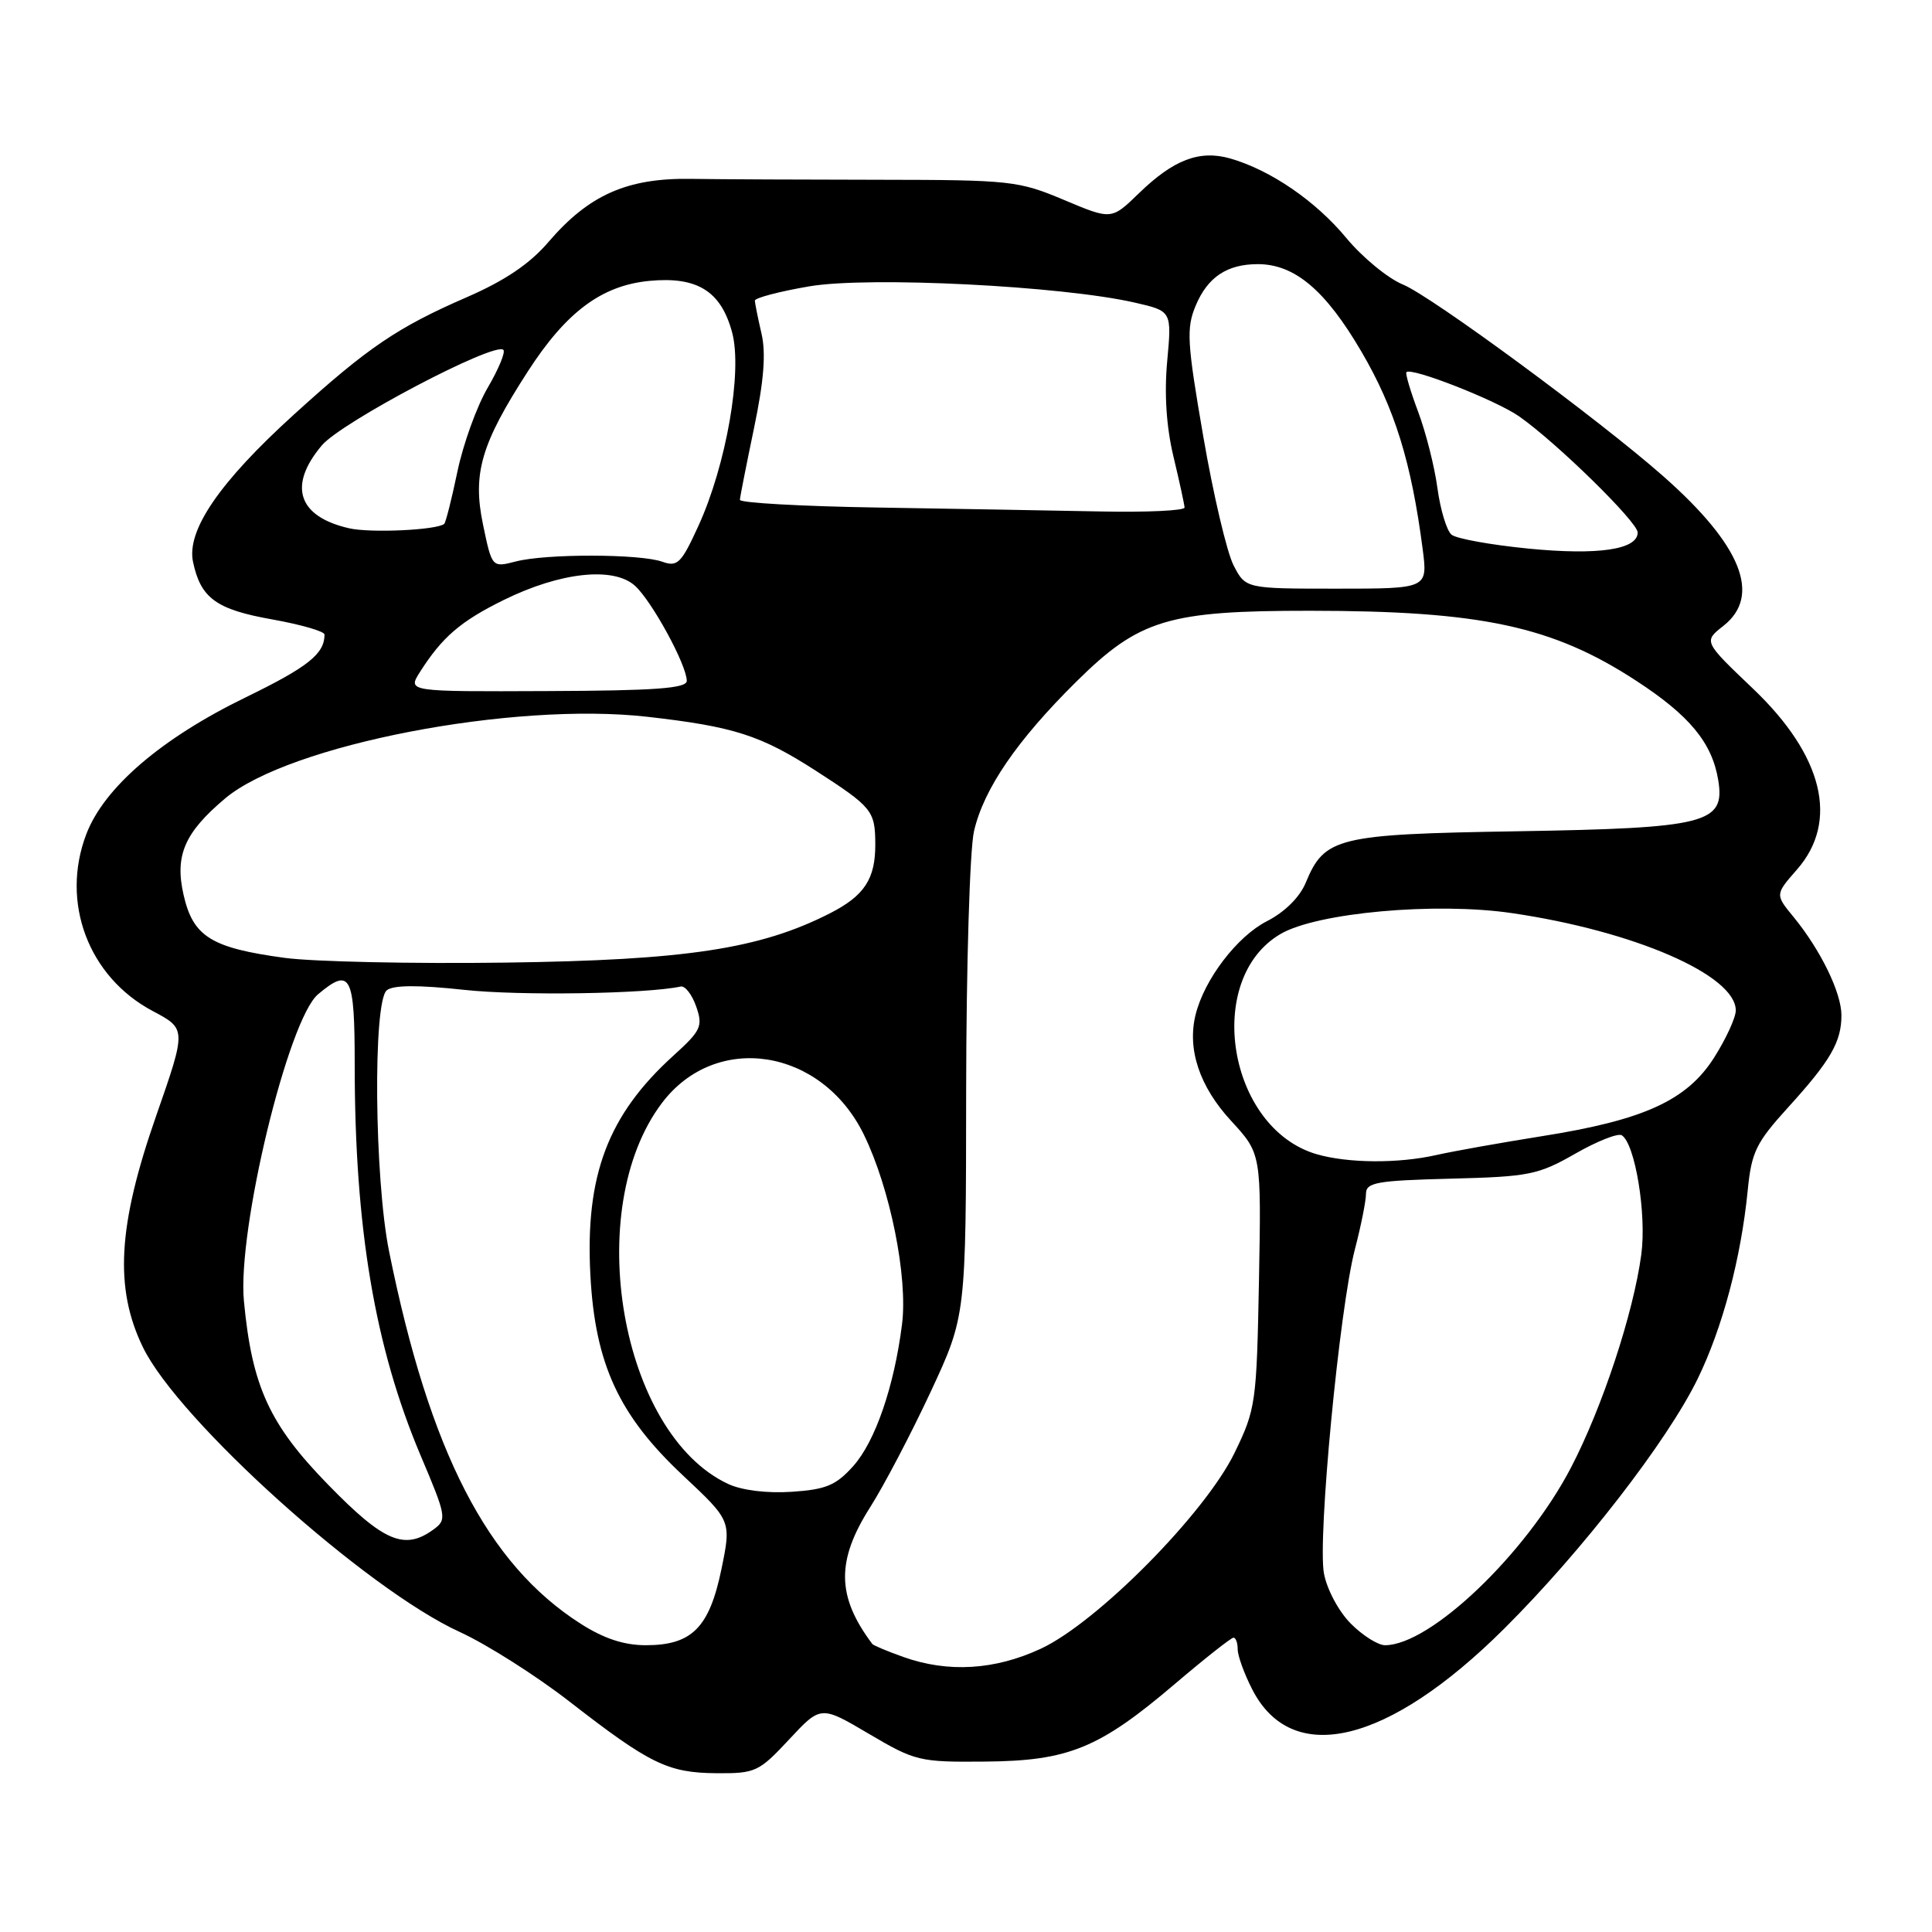 <?xml version="1.0" encoding="UTF-8" standalone="no"?>
<!DOCTYPE svg PUBLIC "-//W3C//DTD SVG 1.1//EN" "http://www.w3.org/Graphics/SVG/1.1/DTD/svg11.dtd" >
<svg xmlns="http://www.w3.org/2000/svg" xmlns:xlink="http://www.w3.org/1999/xlink" version="1.1" viewBox="0 0 256 256">
 <g >
 <path fill="currentColor"
d=" M 104.56 230.49 C 108.76 225.98 108.76 225.98 115.13 229.74 C 121.27 233.36 121.83 233.50 130.50 233.42 C 141.59 233.33 145.65 231.67 155.69 223.12 C 159.65 219.75 163.14 217.00 163.44 217.00 C 163.75 217.00 164.00 217.69 164.00 218.54 C 164.00 219.39 164.86 221.77 165.92 223.84 C 171.19 234.18 183.95 231.10 199.33 215.79 C 209.61 205.56 220.93 190.95 224.95 182.70 C 228.25 175.93 230.69 166.73 231.58 157.75 C 232.08 152.65 232.68 151.42 236.92 146.75 C 242.55 140.56 244.00 138.06 244.00 134.53 C 244.00 131.54 241.24 125.88 237.66 121.51 C 235.21 118.53 235.21 118.53 238.10 115.23 C 243.71 108.84 241.60 100.13 232.28 91.25 C 225.72 85.00 225.72 85.00 228.36 82.93 C 233.44 78.93 230.76 72.25 220.40 63.11 C 211.96 55.66 189.67 39.24 185.89 37.70 C 183.91 36.89 180.53 34.11 178.39 31.53 C 174.32 26.62 168.36 22.54 163.02 21.00 C 158.94 19.84 155.50 21.15 150.89 25.63 C 147.27 29.14 147.27 29.14 140.98 26.49 C 134.97 23.96 133.89 23.84 116.60 23.82 C 106.64 23.81 95.35 23.76 91.50 23.70 C 83.07 23.58 78.01 25.84 72.67 32.07 C 70.20 34.96 66.90 37.19 61.81 39.40 C 52.68 43.37 48.71 46.06 38.98 54.90 C 29.09 63.87 24.69 70.29 25.58 74.47 C 26.60 79.27 28.65 80.76 36.09 82.08 C 39.89 82.76 43.00 83.66 43.00 84.08 C 43.00 86.64 40.83 88.37 32.60 92.38 C 21.40 97.82 13.80 104.34 11.44 110.52 C 7.99 119.55 11.70 129.44 20.24 133.97 C 24.71 136.34 24.71 136.34 20.67 147.92 C 15.61 162.41 15.14 170.68 18.93 178.50 C 23.63 188.22 48.56 210.62 60.95 216.26 C 64.49 217.88 71.02 222.02 75.45 225.46 C 86.11 233.74 88.50 234.91 94.93 234.96 C 100.10 235.00 100.56 234.78 104.56 230.49 Z  M 119.68 219.55 C 117.57 218.80 115.74 218.03 115.59 217.84 C 110.85 211.54 110.78 206.82 115.31 199.70 C 117.13 196.84 120.73 189.97 123.31 184.44 C 128.00 174.37 128.00 174.37 128.02 144.44 C 128.04 127.97 128.50 112.54 129.06 110.14 C 130.35 104.53 134.76 98.09 142.64 90.30 C 150.96 82.07 154.79 80.92 173.59 80.93 C 196.26 80.94 205.69 82.96 216.77 90.18 C 223.89 94.81 226.87 98.43 227.68 103.40 C 228.60 109.11 226.15 109.73 200.95 110.15 C 177.15 110.54 175.51 110.94 173.01 116.98 C 172.21 118.90 170.23 120.86 167.86 122.07 C 163.93 124.08 159.60 129.74 158.43 134.42 C 157.28 139.01 158.93 143.97 163.13 148.52 C 167.13 152.87 167.13 152.87 166.82 169.68 C 166.51 185.91 166.40 186.71 163.59 192.50 C 159.68 200.54 145.41 214.97 137.92 218.46 C 131.82 221.30 125.61 221.67 119.68 219.55 Z  M 76.95 215.16 C 64.57 207.26 56.92 192.39 51.55 165.79 C 49.61 156.14 49.40 132.74 51.25 131.22 C 52.10 130.52 55.40 130.50 61.50 131.16 C 68.84 131.96 85.63 131.70 90.20 130.72 C 90.78 130.60 91.70 131.79 92.25 133.37 C 93.16 135.99 92.90 136.55 89.24 139.87 C 80.55 147.74 77.52 155.74 78.23 168.99 C 78.86 180.75 82.01 187.56 90.50 195.51 C 96.91 201.52 96.91 201.52 95.59 207.94 C 93.99 215.67 91.68 218.00 85.58 218.00 C 82.69 218.00 80.02 217.12 76.95 215.16 Z  M 179.00 215.15 C 177.40 213.55 175.83 210.63 175.43 208.49 C 174.57 203.90 177.48 173.43 179.53 165.54 C 180.34 162.44 181.00 159.13 181.00 158.19 C 181.00 156.68 182.39 156.43 192.22 156.18 C 202.60 155.92 203.83 155.67 208.71 152.88 C 211.60 151.22 214.39 150.12 214.89 150.43 C 216.66 151.53 218.20 160.90 217.48 166.23 C 216.44 174.00 212.30 186.54 208.15 194.49 C 202.19 205.91 189.53 218.00 183.52 218.00 C 182.60 218.00 180.56 216.72 179.00 215.15 Z  M 43.50 196.75 C 35.70 188.76 33.39 183.73 32.32 172.39 C 31.43 163.00 38.18 135.09 42.14 131.75 C 46.45 128.13 47.00 129.18 47.00 141.04 C 47.00 162.73 49.66 178.51 55.75 192.90 C 59.16 200.94 59.23 201.36 57.46 202.65 C 53.61 205.47 50.87 204.31 43.50 196.75 Z  M 96.50 196.64 C 82.23 190.00 77.05 160.23 87.72 146.14 C 94.88 136.69 108.86 138.88 114.46 150.33 C 117.95 157.46 120.32 169.25 119.52 175.50 C 118.48 183.73 115.97 191.00 113.07 194.25 C 110.78 196.81 109.46 197.37 104.92 197.67 C 101.64 197.89 98.31 197.48 96.50 196.64 Z  M 174.47 152.94 C 162.69 149.51 159.45 129.73 169.69 123.75 C 174.52 120.93 190.23 119.51 200.32 120.99 C 216.53 123.36 230.00 129.21 230.00 133.89 C 230.00 134.84 228.71 137.64 227.14 140.12 C 223.53 145.81 217.84 148.41 204.31 150.55 C 198.92 151.41 192.61 152.53 190.31 153.05 C 185.27 154.19 178.61 154.14 174.47 152.94 Z  M 37.70 126.92 C 27.98 125.60 25.59 124.11 24.33 118.60 C 23.13 113.37 24.44 110.33 29.84 105.79 C 38.29 98.68 67.98 92.95 85.80 94.98 C 97.25 96.28 100.78 97.42 108.09 102.12 C 115.57 106.95 115.96 107.43 115.98 111.82 C 116.01 116.45 114.55 118.68 109.99 121.01 C 100.71 125.74 90.92 127.23 67.00 127.55 C 54.62 127.72 41.44 127.43 37.70 126.92 Z  M 55.63 89.07 C 58.60 84.40 61.02 82.32 66.79 79.48 C 74.26 75.81 81.30 75.05 84.14 77.62 C 86.38 79.65 91.00 88.12 91.00 90.22 C 91.00 91.21 86.85 91.52 72.50 91.57 C 54.00 91.65 54.00 91.65 55.63 89.07 Z  M 163.45 74.90 C 162.57 73.19 160.76 65.51 159.44 57.83 C 157.29 45.38 157.18 43.50 158.43 40.51 C 160.02 36.71 162.59 35.00 166.68 35.00 C 171.56 35.01 175.64 38.46 180.40 46.60 C 184.81 54.14 187.01 61.23 188.51 72.75 C 189.19 78.00 189.19 78.00 177.12 78.00 C 165.05 78.00 165.05 78.00 163.45 74.90 Z  M 64.00 69.50 C 62.59 62.73 63.75 58.80 69.95 49.20 C 75.04 41.32 79.73 37.83 86.03 37.22 C 92.39 36.61 95.54 38.57 97.01 44.05 C 98.40 49.20 96.23 61.63 92.54 69.69 C 90.27 74.66 89.77 75.15 87.75 74.43 C 84.80 73.38 72.37 73.35 68.34 74.40 C 65.19 75.21 65.19 75.21 64.00 69.50 Z  M 202.50 72.69 C 197.55 72.20 192.98 71.38 192.34 70.85 C 191.70 70.33 190.86 67.56 190.47 64.70 C 190.09 61.84 188.93 57.28 187.91 54.56 C 186.89 51.84 186.19 49.48 186.36 49.31 C 187.03 48.64 198.25 53.04 201.29 55.17 C 206.25 58.64 217.00 69.17 217.00 70.56 C 217.00 72.83 211.74 73.60 202.50 72.69 Z  M 46.26 70.00 C 39.48 68.45 38.13 64.37 42.64 59.02 C 45.24 55.93 65.57 45.23 66.70 46.36 C 67.00 46.66 66.06 48.92 64.62 51.38 C 63.18 53.84 61.37 58.84 60.61 62.49 C 59.85 66.13 59.06 69.25 58.86 69.42 C 57.87 70.24 49.10 70.65 46.26 70.00 Z  M 116.25 67.25 C 106.21 67.09 98.02 66.63 98.04 66.23 C 98.06 65.83 98.91 61.54 99.92 56.69 C 101.22 50.46 101.51 46.80 100.90 44.19 C 100.43 42.16 100.04 40.20 100.02 39.84 C 100.01 39.48 103.26 38.62 107.25 37.94 C 115.12 36.60 140.71 37.88 150.38 40.10 C 155.27 41.22 155.27 41.22 154.66 47.86 C 154.26 52.20 154.55 56.58 155.49 60.50 C 156.28 63.80 156.94 66.84 156.96 67.25 C 156.98 67.66 151.94 67.90 145.75 67.77 C 139.56 67.65 126.29 67.41 116.25 67.25 Z "/>
</g>
</svg>